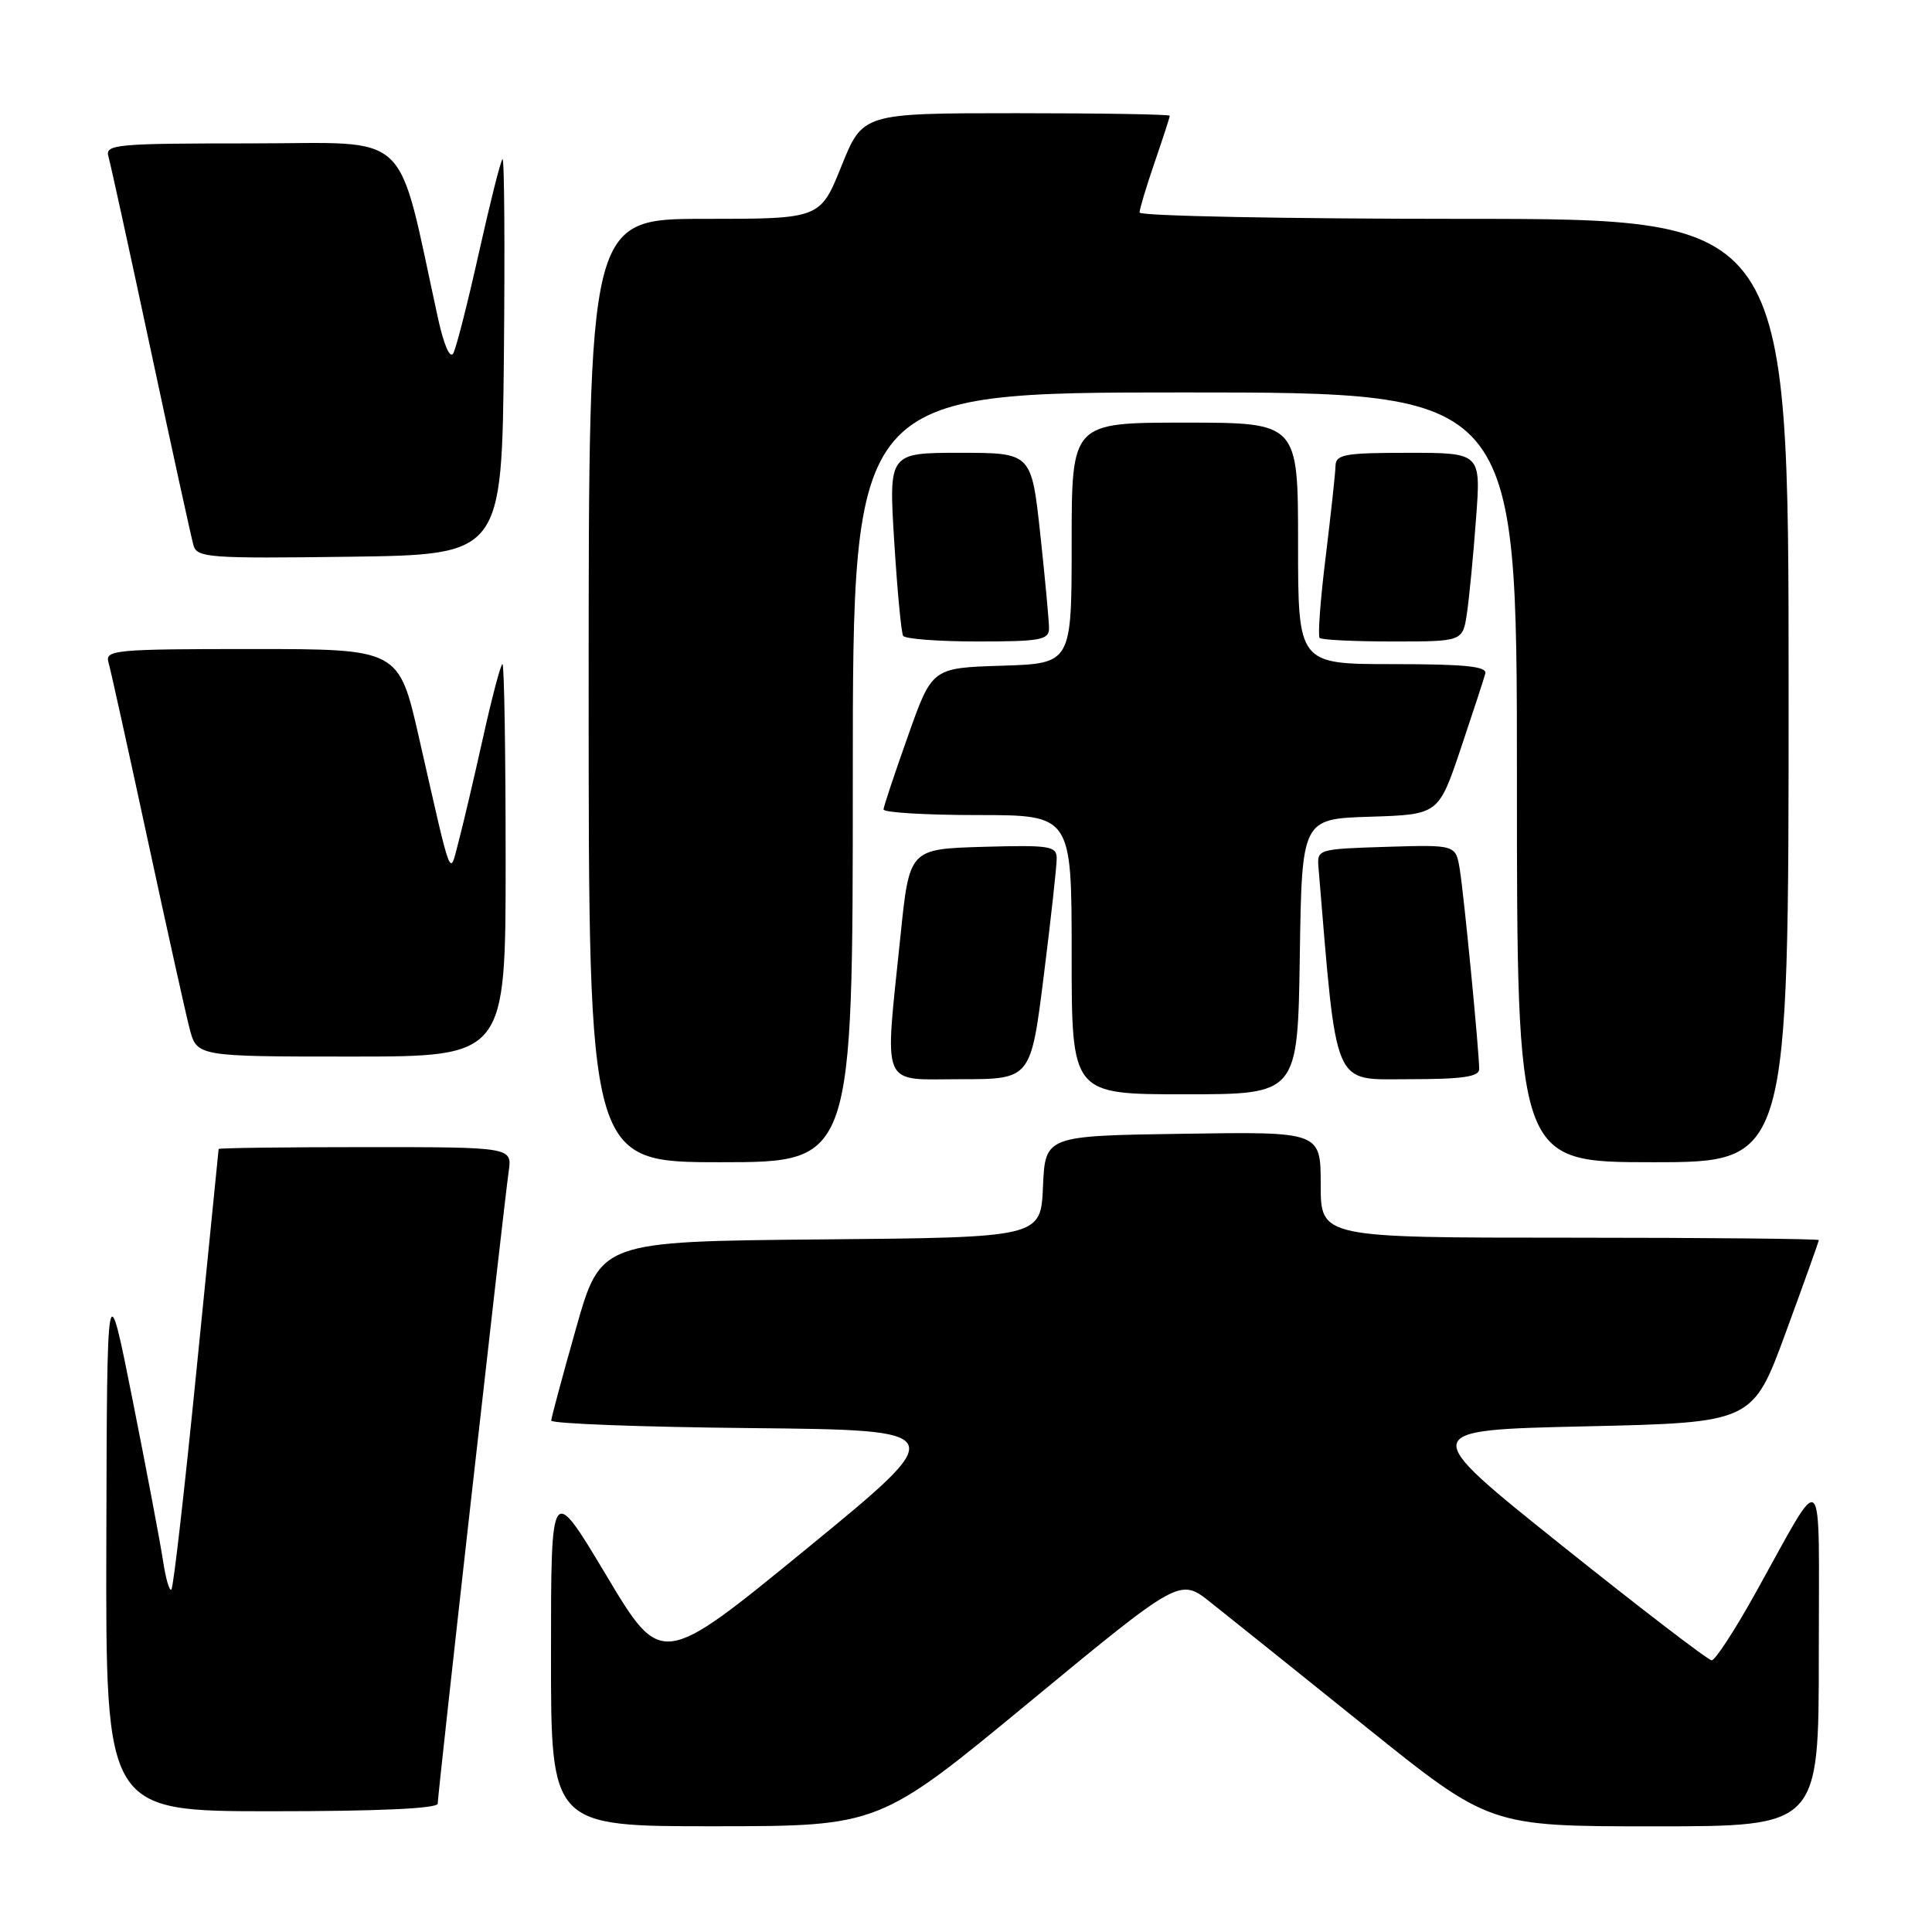 <?xml version="1.0" encoding="UTF-8" standalone="no"?>
<!DOCTYPE svg PUBLIC "-//W3C//DTD SVG 1.1//EN" "http://www.w3.org/Graphics/SVG/1.1/DTD/svg11.dtd" >
<svg xmlns="http://www.w3.org/2000/svg" xmlns:xlink="http://www.w3.org/1999/xlink" version="1.1" viewBox="0 0 256 256">
 <g >
 <path fill="currentColor"
d=" M 136.41 225.53 C 156.33 209.09 156.33 209.09 160.38 212.30 C 162.60 214.06 171.84 221.46 180.90 228.75 C 197.38 242.00 197.38 242.00 219.19 242.00 C 241.00 242.00 241.00 242.00 241.00 219.25 C 240.99 193.33 241.99 194.27 232.52 211.25 C 229.84 216.06 227.27 220.00 226.81 220.00 C 226.35 220.00 217.40 213.14 206.91 204.75 C 187.85 189.50 187.85 189.50 210.05 189.00 C 232.24 188.50 232.24 188.50 236.62 176.57 C 239.03 170.01 241.00 164.50 241.00 164.32 C 241.00 164.15 226.15 164.00 208.00 164.00 C 175.00 164.00 175.00 164.00 175.00 156.98 C 175.00 149.95 175.00 149.95 156.75 150.23 C 138.50 150.50 138.50 150.50 138.20 157.23 C 137.91 163.97 137.91 163.97 108.75 164.23 C 79.59 164.50 79.59 164.50 76.33 176.00 C 74.54 182.32 73.06 187.83 73.04 188.23 C 73.02 188.64 84.94 189.09 99.53 189.23 C 126.07 189.50 126.07 189.50 106.86 205.23 C 87.64 220.96 87.64 220.96 80.33 208.73 C 73.01 196.50 73.01 196.50 73.01 219.25 C 73.00 242.00 73.00 242.00 94.75 241.99 C 116.50 241.97 116.50 241.97 136.41 225.53 Z  M 58.00 238.99 C 58.00 237.72 66.77 159.66 67.40 155.25 C 67.87 152.00 67.87 152.00 48.44 152.00 C 37.75 152.00 28.99 152.11 28.97 152.25 C 28.95 152.39 27.65 165.47 26.06 181.32 C 24.48 197.18 22.98 210.36 22.71 210.62 C 22.45 210.88 21.95 209.16 21.60 206.80 C 21.24 204.43 19.43 194.85 17.57 185.50 C 14.18 168.50 14.18 168.50 14.09 204.25 C 14.00 240.00 14.00 240.00 36.00 240.00 C 50.15 240.00 58.00 239.64 58.00 238.99 Z  M 113.00 103.00 C 113.00 52.00 113.00 52.00 157.00 52.00 C 201.00 52.00 201.00 52.00 201.00 103.00 C 201.00 154.00 201.00 154.00 219.00 154.00 C 237.00 154.00 237.00 154.00 237.00 91.50 C 237.00 29.00 237.00 29.00 194.00 29.00 C 170.35 29.00 151.00 28.62 151.00 28.16 C 151.00 27.69 151.90 24.70 153.00 21.50 C 154.10 18.30 155.00 15.53 155.00 15.34 C 155.00 15.15 145.85 15.00 134.66 15.00 C 114.32 15.00 114.32 15.00 111.50 22.00 C 108.68 29.00 108.68 29.00 93.34 29.00 C 78.00 29.00 78.00 29.00 78.00 91.50 C 78.00 154.00 78.00 154.00 95.50 154.00 C 113.00 154.00 113.00 154.00 113.00 103.00 Z  M 172.23 126.75 C 172.50 108.50 172.50 108.50 181.56 108.22 C 190.61 107.93 190.61 107.93 193.55 99.22 C 195.16 94.42 196.63 89.94 196.81 89.25 C 197.07 88.30 194.14 88.00 184.57 88.00 C 172.00 88.00 172.00 88.00 172.00 72.00 C 172.00 56.00 172.00 56.00 157.00 56.00 C 142.00 56.00 142.00 56.00 142.00 71.96 C 142.00 87.92 142.00 87.92 132.75 88.21 C 123.50 88.50 123.50 88.50 120.32 97.50 C 118.56 102.45 117.10 106.84 117.07 107.25 C 117.03 107.66 122.62 108.00 129.50 108.00 C 142.00 108.00 142.00 108.00 142.00 126.50 C 142.00 145.00 142.00 145.00 156.98 145.00 C 171.95 145.00 171.95 145.00 172.23 126.75 Z  M 138.31 129.25 C 139.26 121.69 140.03 114.70 140.02 113.71 C 140.00 112.10 139.05 111.96 130.25 112.21 C 120.50 112.50 120.50 112.50 119.32 124.00 C 117.20 144.57 116.54 143.00 127.29 143.00 C 136.59 143.00 136.59 143.00 138.31 129.25 Z  M 196.00 141.67 C 196.00 139.37 193.99 118.65 193.43 115.21 C 192.90 111.93 192.90 111.93 183.70 112.21 C 174.57 112.50 174.50 112.52 174.71 115.00 C 177.19 144.67 176.48 143.00 186.63 143.00 C 193.75 143.00 196.00 142.68 196.00 141.67 Z  M 67.00 114.00 C 67.00 99.70 66.81 88.00 66.58 88.00 C 66.35 88.00 65.19 92.39 64.00 97.75 C 62.81 103.11 61.35 109.30 60.77 111.50 C 59.53 116.17 59.98 117.35 55.52 97.75 C 52.85 86.00 52.85 86.00 33.36 86.00 C 15.27 86.00 13.90 86.13 14.37 87.75 C 14.65 88.71 16.96 99.17 19.51 111.00 C 22.06 122.83 24.58 134.19 25.11 136.25 C 26.08 140.00 26.08 140.00 46.54 140.00 C 67.00 140.00 67.00 140.00 67.00 114.00 Z  M 139.00 83.25 C 139.00 82.29 138.48 76.66 137.84 70.75 C 136.67 60.00 136.67 60.00 127.22 60.00 C 117.76 60.00 117.76 60.00 118.49 71.75 C 118.89 78.21 119.42 83.84 119.67 84.25 C 119.91 84.66 124.37 85.00 129.56 85.00 C 137.88 85.00 139.00 84.79 139.00 83.25 Z  M 194.38 81.25 C 194.68 79.19 195.23 73.56 195.58 68.75 C 196.24 60.00 196.24 60.00 186.62 60.00 C 178.14 60.00 177.00 60.21 176.96 61.75 C 176.94 62.71 176.35 68.13 175.66 73.78 C 174.96 79.43 174.60 84.27 174.86 84.53 C 175.12 84.79 179.49 85.00 184.58 85.00 C 193.82 85.00 193.82 85.00 194.38 81.25 Z  M 66.77 47.07 C 66.91 32.53 66.83 20.84 66.58 21.09 C 66.32 21.34 64.92 26.94 63.45 33.52 C 61.98 40.11 60.46 46.09 60.06 46.82 C 59.64 47.59 58.83 45.76 58.07 42.32 C 52.45 16.67 54.92 19.00 33.34 19.00 C 15.27 19.00 13.90 19.13 14.37 20.75 C 14.65 21.71 17.18 33.30 20.00 46.50 C 22.82 59.70 25.36 71.30 25.64 72.27 C 26.11 73.90 27.74 74.02 46.32 73.77 C 66.50 73.50 66.50 73.50 66.77 47.07 Z "/>
</g>
</svg>